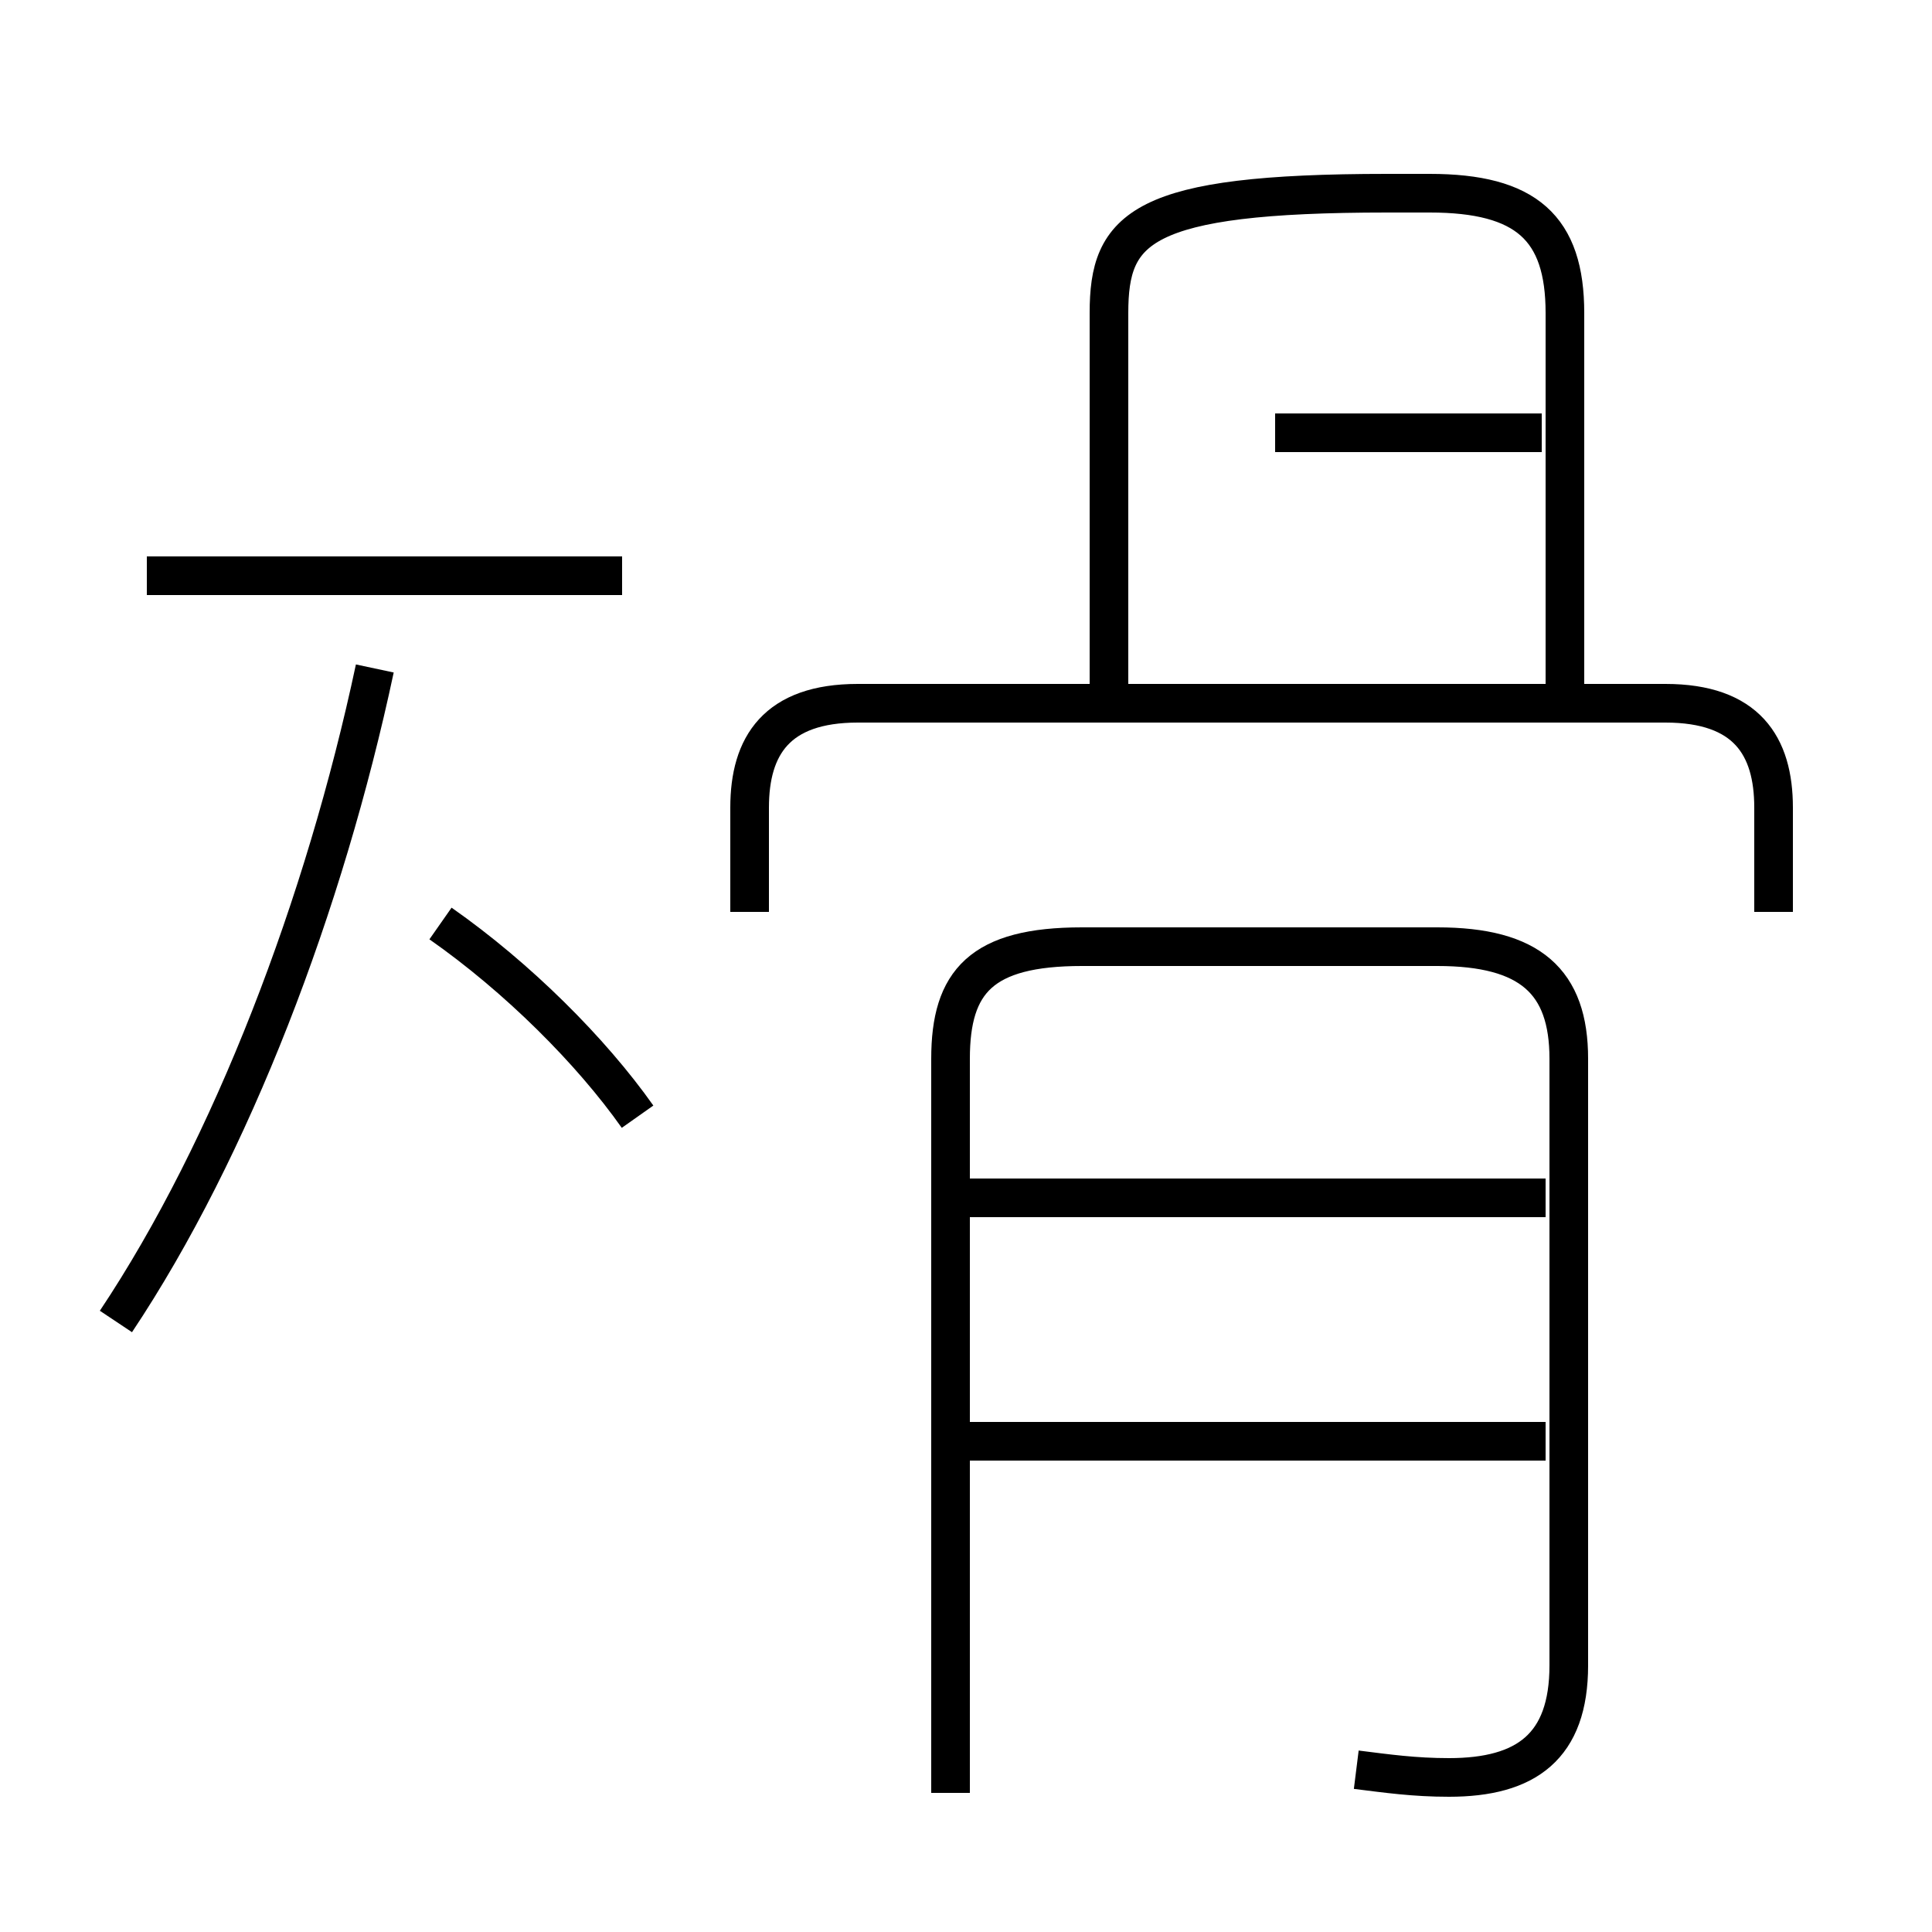 <?xml version='1.0' encoding='utf8'?>
<svg viewBox="0.0 -6.0 50.0 50.0" version="1.1" xmlns="http://www.w3.org/2000/svg">
<rect x="0.0" y="-6.0" width="50.0" height="50.0" fill="#808080" stroke="none"/>
<rect x="-1000" y="-1000" width="2000" height="2000" stroke="white" fill="white"/>
<g style="fill:white;stroke:#000000;  stroke-width:1">
<path d="M 35.1 1.8 C 35.9 1.9 36.6 2.0 37.5 2.0 C 39.5 2.0 40.6 1.2 40.6 -0.9 L 40.6 -16.6 C 40.6 -18.6 39.6 -19.5 37.2 -19.5 L 28.0 -19.5 C 25.4 -19.5 24.6 -18.6 24.6 -16.6 L 24.6 2.4 M 3.0 -9.8 C 6.0 -14.3 8.4 -20.6 9.7 -26.7 M 16.5 -15.1 C 15.3 -16.8 13.4 -18.7 11.4 -20.1 M 40.0 -6.7 L 25.1 -6.7 M 16.1 -29.1 L 3.8 -29.1 M 40.0 -13.0 L 25.1 -13.0 M 45.9 -20.4 L 45.9 -23.1 C 45.9 -24.7 45.2 -25.8 43.1 -25.8 L 22.2 -25.8 C 20.1 -25.8 19.4 -24.7 19.4 -23.1 L 19.4 -20.4 M 28.7 -25.9 L 28.7 -35.9 C 28.7 -38.1 29.5 -39.0 35.9 -39.0 L 37.0 -39.0 C 39.5 -39.0 40.5 -38.1 40.5 -35.9 L 40.5 -25.9 M 39.9 -32.8 L 33.0 -32.8" transform="translate(0.0 38.0)" />
</g>
</svg>
